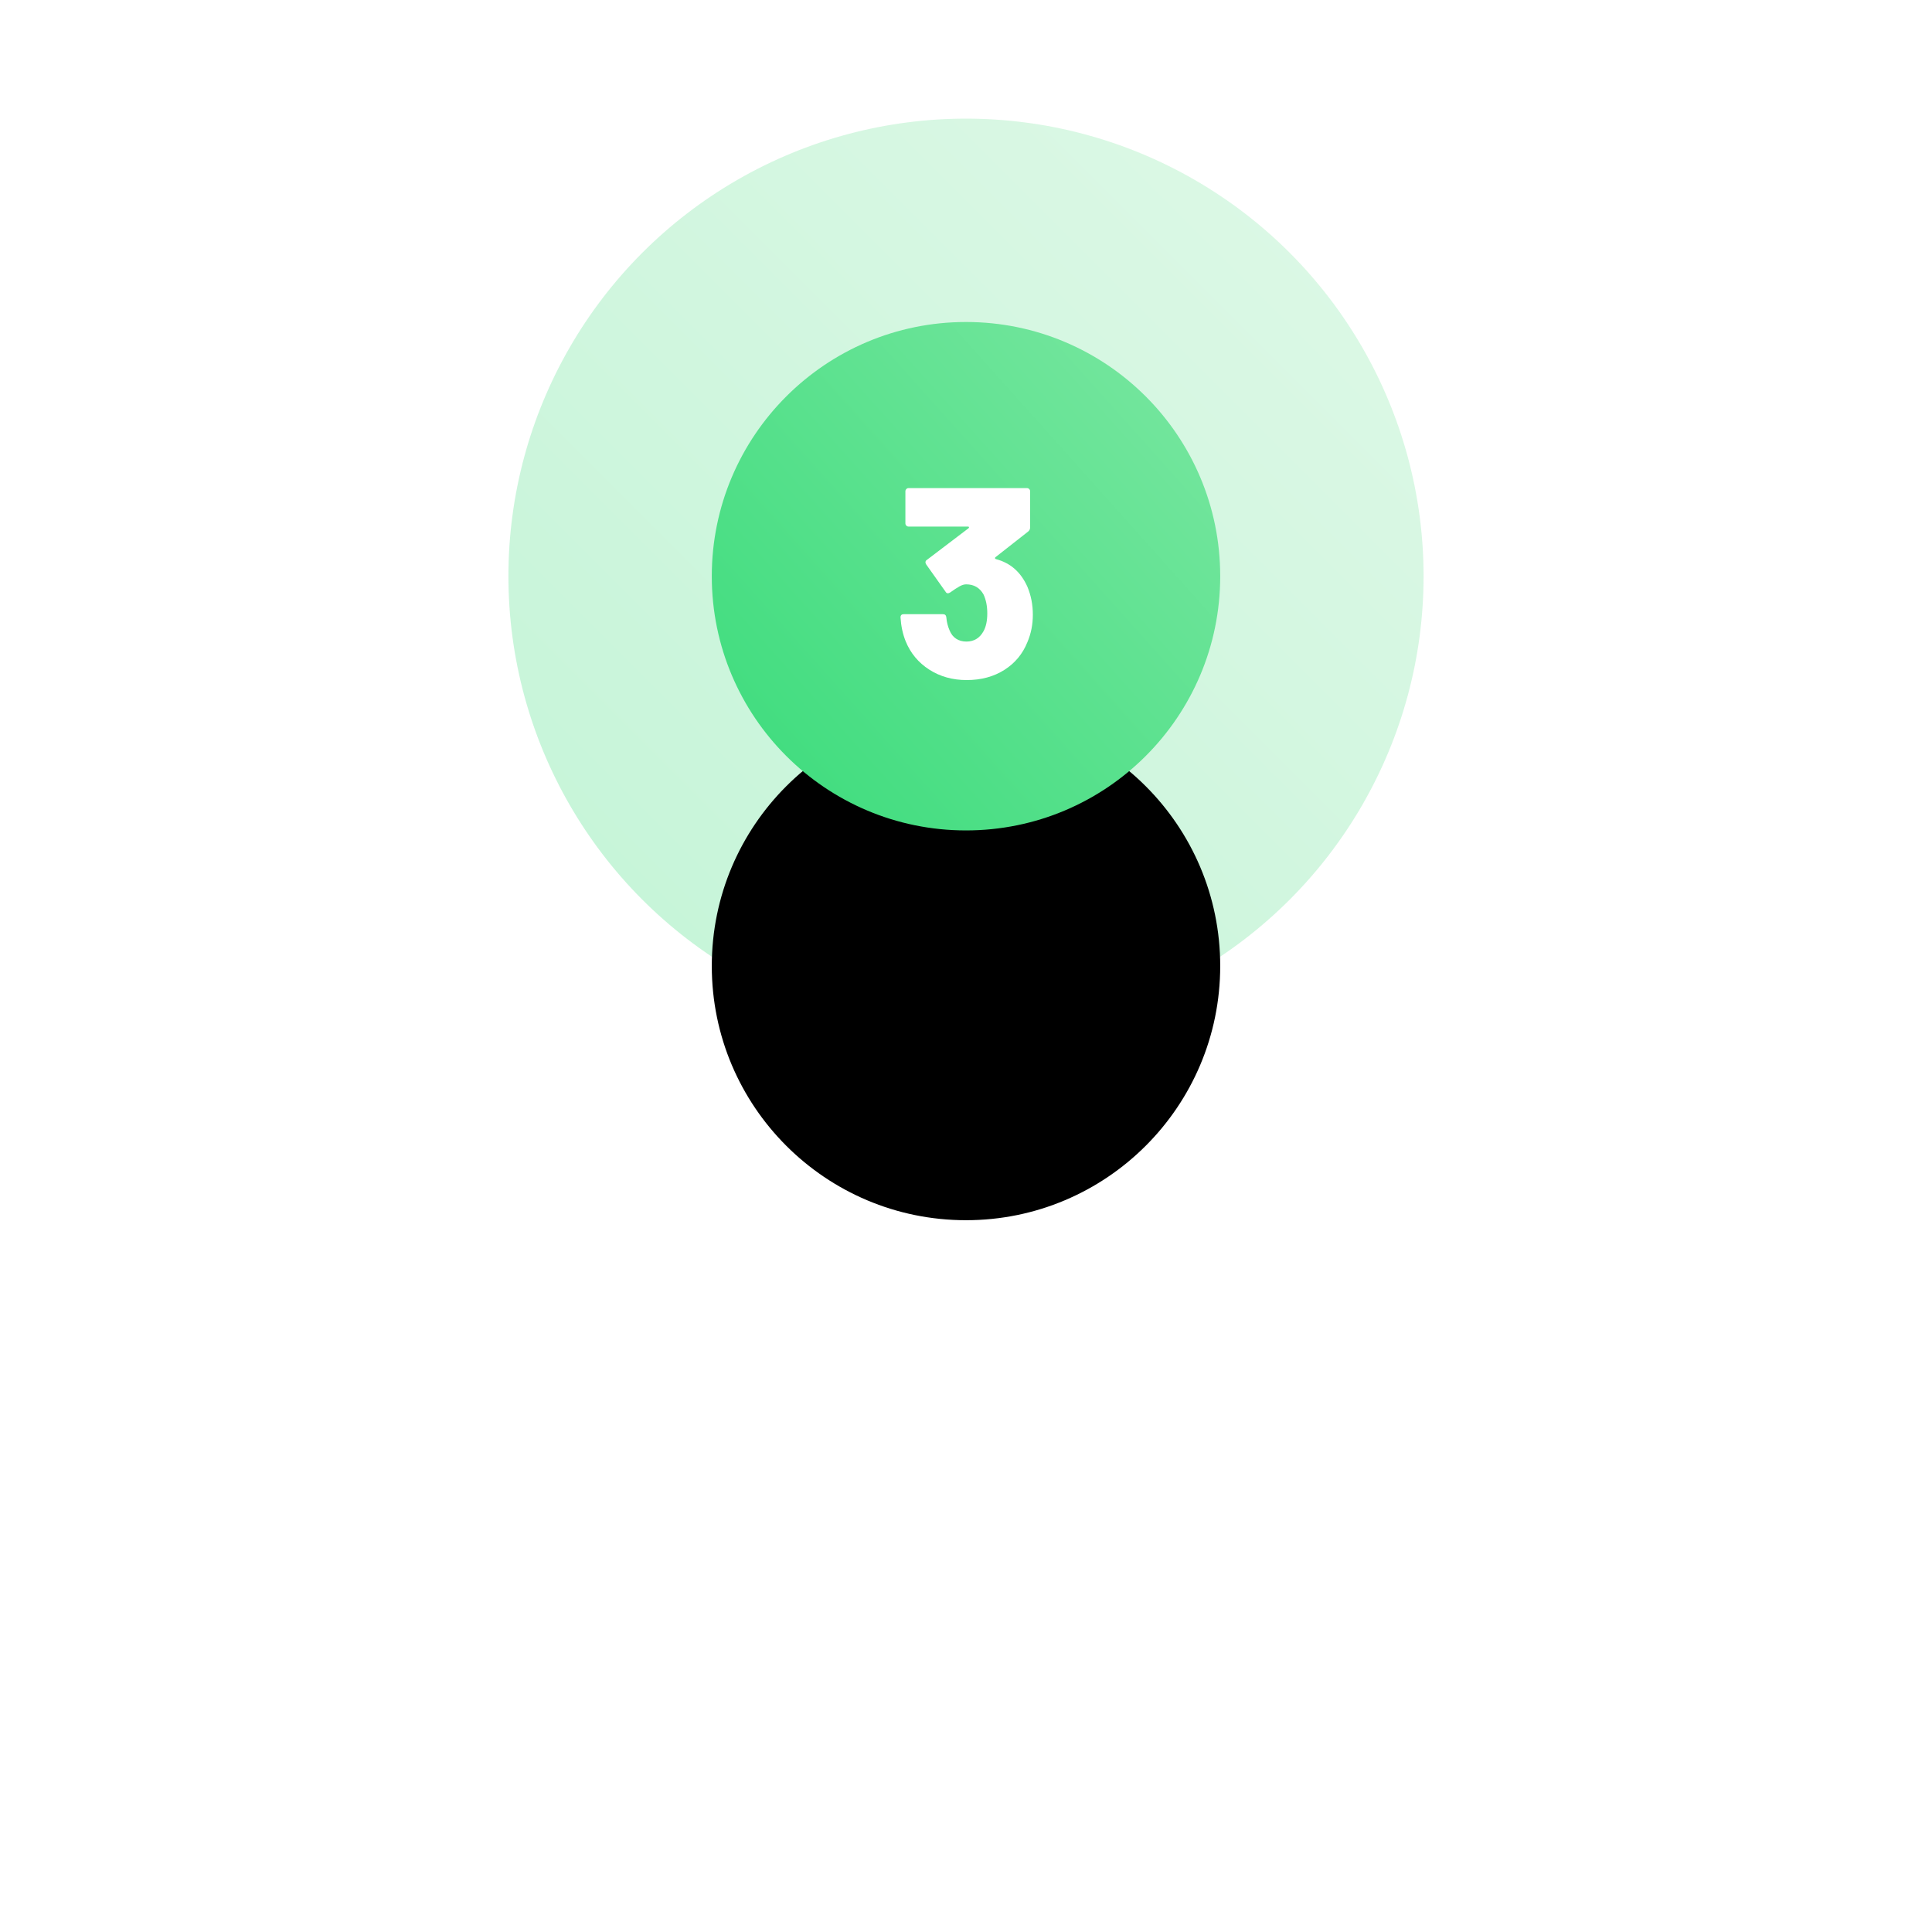 <?xml version="1.0" encoding="UTF-8"?>
<svg width="114px" height="114px" viewBox="0 0 114 114" version="1.1" xmlns="http://www.w3.org/2000/svg" xmlns:xlink="http://www.w3.org/1999/xlink">
    <!-- Generator: Sketch 55.1 (78136) - https://sketchapp.com -->
    <title>bullet / border</title>
    <desc>Created with Sketch.</desc>
    <defs>
        <linearGradient x1="100%" y1="0%" x2="3.587%" y2="96.413%" id="linearGradient-1">
            <stop stop-color="#95EBB1" offset="0%"></stop>
            <stop stop-color="#3CDC7C" offset="100%"></stop>
        </linearGradient>
        <linearGradient x1="147.37%" y1="-32.331%" x2="3.587%" y2="96.413%" id="linearGradient-2">
            <stop stop-color="#95EBB1" offset="0%"></stop>
            <stop stop-color="#3CDC7C" offset="100%"></stop>
        </linearGradient>
        <circle id="path-3" cx="27" cy="27" r="15"></circle>
        <filter x="-263.3%" y="-186.7%" width="626.7%" height="626.7%" filterUnits="objectBoundingBox" id="filter-4">
            <feOffset dx="0" dy="23" in="SourceAlpha" result="shadowOffsetOuter1"></feOffset>
            <feGaussianBlur stdDeviation="22.5" in="shadowOffsetOuter1" result="shadowBlurOuter1"></feGaussianBlur>
            <feComposite in="shadowBlurOuter1" in2="SourceAlpha" operator="out" result="shadowBlurOuter1"></feComposite>
            <feColorMatrix values="0 0 0 0 0.584   0 0 0 0 0.922   0 0 0 0 0.694  0 0 0 0.5 0" type="matrix" in="shadowBlurOuter1"></feColorMatrix>
        </filter>
    </defs>
    <g id="💵-Fraudfix" stroke="none" stroke-width="1" fill="none" fill-rule="evenodd">
        <g id="Home" transform="translate(-955, -4600)" fill-rule="nonzero">
            <g id="technology" transform="translate(0, 3198)">
                <g id="description" transform="translate(252, 1409)">
                    <g id="bullet-/-border" transform="translate(733, 0)">
                        <g>
                            <circle id="Oval" fill-opacity="0.3" fill="url(#linearGradient-1)" cx="27" cy="27" r="27"></circle>
                            <g id="Oval">
                                <use fill="black" fill-opacity="1" filter="url(#filter-4)" xlink:href="#path-3"></use>
                                <use fill="url(#linearGradient-2)" xlink:href="#path-3"></use>
                            </g>
                            <g id="3" transform="translate(23, 21)" fill="#FFFFFF">
                                <path d="M7.624,6.624 C7.838,7.136 7.944,7.685 7.944,8.272 C7.944,8.848 7.838,9.387 7.624,9.888 C7.347,10.581 6.894,11.128 6.264,11.528 C5.635,11.928 4.894,12.128 4.04,12.128 C3.208,12.128 2.472,11.923 1.832,11.512 C1.192,11.101 0.728,10.544 0.44,9.84 C0.269,9.413 0.168,8.944 0.136,8.432 C0.136,8.304 0.2,8.24 0.328,8.24 L2.632,8.24 C2.76,8.24 2.829,8.304 2.84,8.432 C2.862,8.699 2.925,8.955 3.032,9.2 C3.118,9.413 3.245,9.576 3.416,9.688 C3.587,9.8 3.789,9.856 4.024,9.856 C4.472,9.856 4.808,9.653 5.032,9.248 C5.182,8.981 5.256,8.629 5.256,8.192 C5.256,7.765 5.182,7.392 5.032,7.072 C4.808,6.677 4.467,6.48 4.008,6.48 C3.891,6.48 3.76,6.52 3.616,6.6 C3.472,6.68 3.288,6.8 3.064,6.96 C3.011,6.992 2.968,7.008 2.936,7.008 C2.872,7.008 2.824,6.976 2.792,6.912 L1.656,5.312 C1.624,5.259 1.608,5.216 1.608,5.184 C1.608,5.12 1.635,5.072 1.688,5.04 L4.152,3.168 C4.174,3.147 4.181,3.125 4.176,3.104 C4.171,3.083 4.152,3.072 4.12,3.072 L0.616,3.072 C0.563,3.072 0.518,3.053 0.48,3.016 C0.443,2.979 0.424,2.933 0.424,2.88 L0.424,0.992 C0.424,0.939 0.443,0.893 0.48,0.856 C0.518,0.819 0.563,0.8 0.616,0.8 L7.592,0.8 C7.646,0.8 7.691,0.819 7.728,0.856 C7.766,0.893 7.784,0.939 7.784,0.992 L7.784,3.12 C7.784,3.216 7.747,3.296 7.672,3.36 L5.736,4.88 C5.715,4.901 5.707,4.923 5.712,4.944 C5.717,4.965 5.736,4.981 5.768,4.992 C6.622,5.216 7.24,5.76 7.624,6.624 Z"></path>
                            </g>
                        </g>
                    </g>
                </g>
            </g>
        </g>
    </g>
</svg>